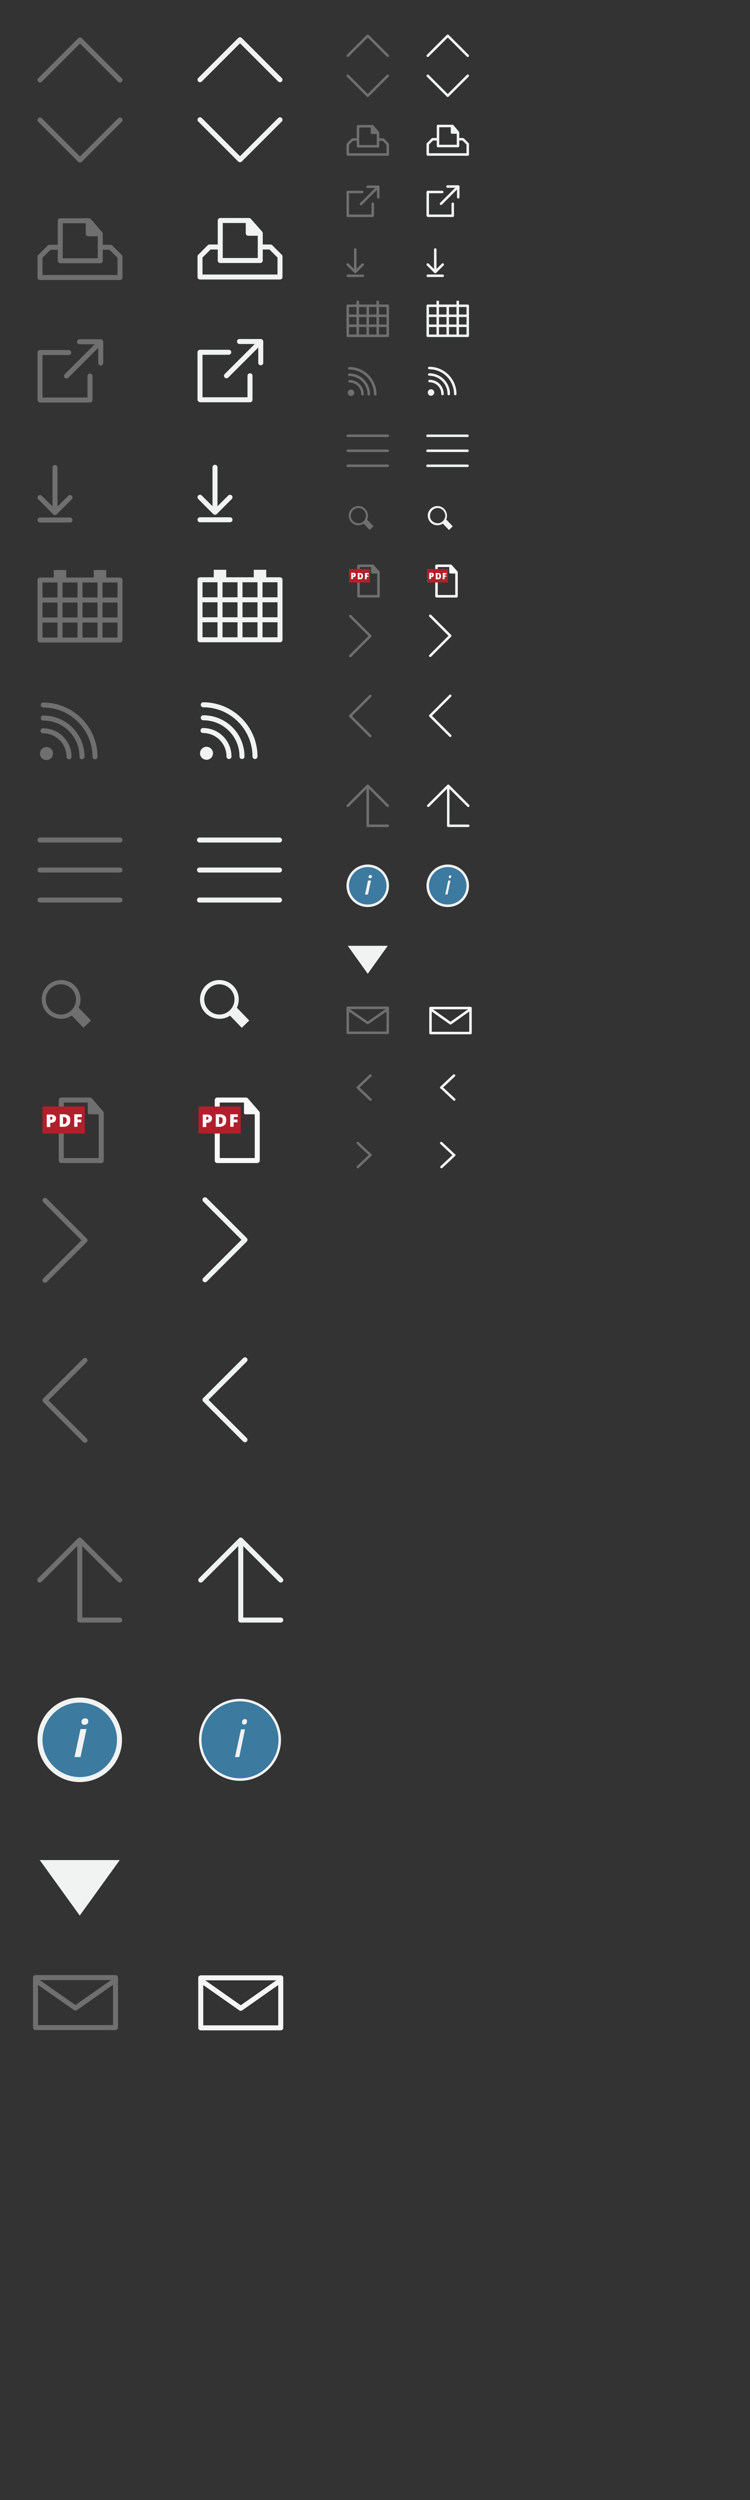 <?xml version="1.0" encoding="utf-8"?>
<svg version="1.1" id="Layer_1" xmlns="http://www.w3.org/2000/svg" xmlns:xlink="http://www.w3.org/1999/xlink" x="0px" y="0px"
	 viewBox="0 0 300 1000" style="enable-background:new 0 0 300 1000;" xml:space="preserve">
<rect x="0" y="0" width="300" height="1000" fill="#333333" stroke="none"/>
<style type="text/css">
	.st0{fill:none;stroke:#706F6F;stroke-width:2;stroke-linecap:round;stroke-linejoin:round;stroke-miterlimit:10;}
	.st1{fill:#706F6F;}
	.st2{fill:none;stroke:#706F6F;stroke-width:5;stroke-linejoin:round;stroke-miterlimit:10;}
	.st3{fill:none;stroke:#F1F2F2;stroke-width:2;stroke-linecap:round;stroke-linejoin:round;stroke-miterlimit:10;}
	.st4{fill:#F1F2F2;}
	.st5{fill:none;stroke:#F1F2F2;stroke-width:5;stroke-linejoin:round;stroke-miterlimit:10;}
	.st6{fill:none;stroke:#706F6F;stroke-linecap:round;stroke-linejoin:round;stroke-miterlimit:10;}
	.st7{fill:#B21F2B;}
	.st8{fill:#FFFFFF;}
	.st9{fill:none;stroke:#F9F9F9;stroke-width:2;stroke-linecap:round;stroke-miterlimit:10;}
	.st10{fill:none;stroke:#F9F9F9;stroke-linecap:round;stroke-miterlimit:10;}
	.st11{fill:#F9F9F9;}
	.st12{fill:#3C7A9F;stroke:#F1F2F2;stroke-width:2;stroke-miterlimit:10;}
	.st13{fill:#3C7A9F;stroke:#F1F2F2;stroke-miterlimit:10;}
	.st14{fill:none;stroke:#706F6F;stroke-linejoin:round;stroke-miterlimit:10;}
	.st15{fill:none;stroke:#F1F2F2;stroke-linecap:round;stroke-linejoin:round;stroke-miterlimit:10;}
	.st16{fill:none;stroke:#F1F2F2;stroke-linejoin:round;stroke-miterlimit:10;}
	.st17{fill:none;stroke:#F6F6F6;stroke-width:2;stroke-linecap:round;stroke-linejoin:round;stroke-miterlimit:10;}
	.st18{fill:none;stroke:#F6F6F6;stroke-linecap:round;stroke-linejoin:round;stroke-miterlimit:10;}
</style>
<g>
	<path class="st0" d="M48,32L32,16 M32,16L16,32"/>
</g>
<g>
	<path class="st0" d="M16,48l16,16 M32,64l16-16"/>
</g>
<path class="st0" d="M48,111H16 M35.5,88.3H24.1 M24.1,88.3v16 M24.1,104.3h16 M40.1,104.3V93.5 M40.1,93.5l-4.5-5.2 M40.1,93.5
	h-4.8 M35.3,93.5v-5.2 M23.5,98.9h-3.7 M44.2,98.9h-3.7 M44.2,98.9l3.8,3.8 M19.8,98.9l-3.8,3.8 M48,102.7v8.3 M16,102.7v8.3"/>
<path class="st1" d="M40.1,93.5l-4.6-5.2l0.1,5.2"/>
<g>
	<path class="st0" d="M40.3,145.2v-8.5 M40.3,136.7h-8.5 M40.3,136.7l-13.7,13.7 M36,160H16.1 M16,159.9V141 M16.1,141h11.4
		 M36,159.9v-9.5"/>
</g>
<g>
	<path class="st0" d="M16,199l6,6 M22,205l6-6 M22,205v-18 M16,208h12"/>
</g>
<g>
	<path class="st0" d="M16,232h32 M16,240h32 M16,248h32 M16,256h32 M16,256v-24 M48,256v-24 M40,256v-24 M32,256v-24 M24,256v-24"/>
	<path class="st2" d="M40,228v4 M24,228v4"/>
</g>
<path class="st0" d="M32.8,302.7c0-8.6-6.9-15.5-15.5-15.5 M38,302.7c0-11.4-9.3-20.7-20.7-20.7 M27.6,302.7
	c0-5.7-4.6-10.4-10.4-10.4"/>
<circle class="st1" cx="18.6" cy="301.4" r="2.6"/>
<g>
	<path class="st3" d="M112,31.9l-16-16 M96,15.9l-16,16"/>
</g>
<g>
	<path class="st0" d="M18,512.1l16-16 M34,496.1l-16-16"/>
</g>
<g>
	<path class="st3" d="M82,511.9l16-16 M98,495.9l-16-16"/>
</g>
<g>
	<path class="st0" d="M34,544.1l-16,16 M18,560.1l16,16"/>
</g>
<g>
	<path class="st3" d="M98,543.9l-16,16 M82,559.9l16,16"/>
</g>
<g>
	<path class="st3" d="M80,47.9l16,16 M96,63.9l16-16"/>
</g>
<path class="st3" d="M112,110.8H80 M99.5,88.2H88.1 M88.1,88.2v16 M88.1,104.2h16 M104.1,104.2V93.3 M104.1,93.3l-4.5-5.1
	 M104.1,93.3h-4.8 M99.3,93.3v-5.1 M87.5,98.8h-3.7 M108.2,98.8h-3.7 M108.2,98.8l3.8,3.8 M83.8,98.8l-3.8,3.8 M112,102.6v8.2
	 M80,102.6v8.2"/>
<path class="st4" d="M104.1,93.3l-4.6-5.1l0.1,5.1"/>
<g>
	<path class="st3" d="M104.3,145.1v-8.5 M104.3,136.6h-8.5 M104.3,136.6l-13.7,13.7 M100,159.9H80.1 M80,159.8v-18.9 M80.1,140.9
		h11.4 M100,159.8v-9.5"/>
</g>
<g>
	<path class="st3" d="M80,198.9l6,6 M86,204.9l6-6 M86,204.9v-18 M80,207.9h12"/>
</g>
<g>
	<path class="st3" d="M80,231.9h32 M80,239.9h32 M80,247.9h32 M80,255.9h32 M80,255.9v-24 M112,255.9v-24 M104,255.9v-24 M96,255.9
		v-24 M88,255.9v-24"/>
	<path class="st5" d="M104,227.9v4 M88,227.9v4"/>
</g>
<path class="st3" d="M96.8,302.6c0-8.6-6.9-15.5-15.5-15.5 M102,302.6c0-11.4-9.3-20.7-20.7-20.7 M91.6,302.6
	c0-5.7-4.6-10.4-10.4-10.4"/>
<circle class="st4" cx="82.6" cy="301.3" r="2.6"/>
<path class="st0" d="M16,336h32 M16,348h32 M16,360h32"/>
<path class="st3" d="M79.8,336h32 M79.8,348h32 M79.8,360h32"/>
<path class="st1" d="M24.3,407.5c-4.3-0.1-7.7-3.6-7.6-7.9s3.6-7.7,7.9-7.6s7.7,3.6,7.6,7.9C32.1,404.2,28.5,407.6,24.3,407.5z
	 M24.5,393.7c-3.3-0.1-6.1,2.6-6.2,5.9s2.6,6.1,5.9,6.2s6.1-2.6,6.2-5.9S27.8,393.8,24.5,393.7z"/>
<path class="st1" d="M30.8,402.4l5.6,5.8l-3,2.9l-5.6-5.8L30.8,402.4z"/>
<path class="st4" d="M87.6,407.5c-4.3-0.1-7.7-3.6-7.6-7.9s3.6-7.7,7.9-7.6s7.7,3.6,7.6,7.9S91.9,407.6,87.6,407.5z M87.9,393.7
	c-3.3-0.1-6.1,2.6-6.2,5.9s2.6,6.1,5.9,6.2s6.1-2.6,6.2-5.9S91.2,393.8,87.9,393.7z"/>
<path class="st4" d="M94.1,402.4l5.6,5.8l-3,2.9l-5.6-5.8L94.1,402.4z"/>
<g>
	<path class="st0" d="M35.9,440H24.5 M24.5,440v24.2 M24.5,464.2h16 M40.5,464.2v-19 M40.5,445.2L36,440"/>
	<path class="st6" d="M40.5,445.2h-4.9 M35.6,445.2V440"/>
	<path class="st1" d="M40.5,445.2l-4.6-5.2l0.1,5.2"/>
	<path class="st7" d="M17,442.6h16.9v10.8H17V442.6z"/>
	<g>
		<path class="st8" d="M22.4,447.3c0,0.6-0.2,1-0.5,1.3s-0.8,0.5-1.4,0.5h-0.4v1.7h-1.4v-5h1.7c0.6,0,1.1,0.1,1.4,0.4
			C22.2,446.4,22.4,446.8,22.4,447.3z M20.1,447.9h0.2c0.2,0,0.4-0.1,0.5-0.2s0.2-0.3,0.2-0.5c0-0.3-0.2-0.5-0.6-0.5h-0.3
			C20.1,446.7,20.1,447.9,20.1,447.9z M28.1,448.1c0,0.8-0.2,1.5-0.7,1.9s-1.1,0.7-1.9,0.7h-1.6v-5h1.7c0.8,0,1.4,0.2,1.9,0.6
			S28.1,447.3,28.1,448.1z M26.7,448.1c0-0.5-0.1-0.8-0.3-1c-0.2-0.2-0.5-0.3-0.8-0.3h-0.4v2.8h0.3c0.4,0,0.7-0.1,0.9-0.4
			S26.7,448.6,26.7,448.1z M31,450.7h-1.3v-5h3v1.1H31v1h1.5v1.1H31V450.7z"/>
	</g>
</g>
<g>
	<path class="st9" d="M98.3,440H86.9 M86.9,440v24.2 M86.9,464.2h16 M102.9,464.2v-19 M102.9,445.2l-4.5-5.2"/>
	<path class="st10" d="M102.9,445.2h-4.8 M98.1,445.2V440"/>
	<path class="st11" d="M102.9,445.2l-4.6-5.2l0.1,5.2"/>
	<path class="st7" d="M79.4,442.6h16.9v10.8H79.4V442.6z"/>
	<g>
		<path class="st8" d="M84.8,447.3c0,0.6-0.2,1-0.5,1.3s-0.8,0.5-1.4,0.5h-0.4v1.7h-1.4v-5h1.7c0.6,0,1.1,0.1,1.4,0.4
			C84.6,446.4,84.8,446.8,84.8,447.3z M82.5,447.9h0.2c0.2,0,0.4-0.1,0.5-0.2s0.2-0.3,0.2-0.5c0-0.3-0.2-0.5-0.6-0.5h-0.3
			C82.5,446.7,82.5,447.9,82.5,447.9z M90.5,448.1c0,0.8-0.2,1.5-0.7,1.9s-1.1,0.7-1.9,0.7h-1.6v-5H88c0.8,0,1.4,0.2,1.9,0.6
			S90.5,447.3,90.5,448.1z M89.1,448.1c0-0.5-0.1-0.8-0.3-1c-0.2-0.2-0.5-0.3-0.8-0.3h-0.4v2.8h0.3c0.4,0,0.7-0.1,0.9-0.4
			S89.1,448.6,89.1,448.1z M93.4,450.7h-1.3v-5h3v1.1h-1.6v1H95v1.1h-1.5L93.4,450.7L93.4,450.7z"/>
	</g>
</g>
<g>
	<path class="st0" d="M47.9,632l-16-16 M31.9,616l-16,16 M31.9,616v32 M31.9,648h16"/>
</g>
<g>
	<path class="st3" d="M112.3,632l-16-16 M96.3,616l-16,16 M96.3,616v32 M96.3,648h16"/>
</g>
<circle class="st12" cx="31.9" cy="695.9" r="15.9"/>
<g>
	<path class="st4" d="M32.2,702.8h-2.4l2.4-11.2h2.4L32.2,702.8z M32.6,688.8c0-0.5,0.1-0.8,0.4-1.1s0.6-0.4,1.1-0.4
		c0.4,0,0.6,0.1,0.9,0.3c0.2,0.2,0.3,0.5,0.3,0.8c0,0.5-0.1,0.9-0.4,1.1c-0.3,0.3-0.6,0.4-1.1,0.4c-0.4,0-0.7-0.1-0.9-0.3
		C32.8,689.5,32.6,689.2,32.6,688.8z"/>
</g>
<circle class="st13" cx="96" cy="695.9" r="15.9"/>
<g>
	<path class="st4" d="M95.7,702.8H94l2.4-11.1H98L95.7,702.8z M96.8,688.9c0-0.4,0.1-0.7,0.3-0.9c0.2-0.2,0.5-0.4,0.8-0.4
		c0.6,0,0.9,0.3,0.9,0.9c0,0.4-0.1,0.7-0.3,0.9c-0.2,0.3-0.5,0.4-0.8,0.4s-0.5-0.1-0.7-0.2C96.9,689.4,96.8,689.2,96.8,688.9z"/>
</g>
<path class="st4" d="M31.9,744h16l-8,11.1l-8,11.1l-8-11.1l-8-11.1"/>
<g>
	<path class="st6" d="M155.1,22.3l-8-8 M147.1,14.3l-8,8"/>
</g>
<g>
	<path class="st6" d="M139.1,30.3l8,8 M147.1,38.3l8-8"/>
</g>
<g>
	<path class="st6" d="M155.1,61.8h-16 M148.9,50.5h-5.7 M143.2,50.5v8 M143.2,58.5h8 M151.2,58.5v-5.4 M151.2,53.1l-2.2-2.6
		 M151.2,53.1h-2.4 M148.8,53.1v-2.6 M142.9,55.8H141 M153.2,55.8h-1.8 M153.2,55.8l1.9,1.9 M141,55.8l-1.9,1.9 M155.1,57.7v4.1
		 M139.1,57.7v4.1"/>
	<path class="st1" d="M151.2,53.1l-2.3-2.6l0.1,2.6"/>
</g>
<g>
	<path class="st6" d="M151.3,78.9v-4.2 M151.3,74.7H147 M151.3,74.7l-6.9,6.9 M149.1,86.3h-9.9 M139.1,86.3v-9.5 M139.2,76.8h5.7
		 M149.1,86.3v-4.8"/>
</g>
<g>
	<path class="st6" d="M139.1,105.8l3,3 M142.1,108.8l3-3 M142.1,108.8v-9 M139.1,110.3h6"/>
</g>
<g>
	<path class="st6" d="M139.1,122.3h16 M139.1,126.3h16 M139.1,130.3h16 M139.1,134.3h16 M139.1,134.3v-12 M155.1,134.3v-12
		 M151.1,134.3v-12 M147.1,134.3v-12 M143.1,134.3v-12"/>
	<path class="st14" d="M151.1,120.3v2 M143.1,120.3v2"/>
</g>
<g>
	<path class="st6" d="M147.5,157.7c0-4.3-3.5-7.8-7.8-7.8 M150.1,157.7c0-5.7-4.6-10.4-10.4-10.4 M145,157.7c0-2.9-2.3-5.2-5.2-5.2"
		/>
	<circle class="st1" cx="140.4" cy="157.1" r="1.3"/>
</g>
<g>
	<path class="st15" d="M187.1,22.3l-8-8 M179.1,14.3l-8,8"/>
</g>
<g>
	<path class="st6" d="M140.1,262.4l8-8 M148.1,254.4l-8-8"/>
</g>
<g>
	<path class="st15" d="M172.1,262.3l8-8 M180.1,254.3l-8-8"/>
</g>
<g>
	<path class="st6" d="M148.1,278.4l-8,8 M140.1,286.4l8,8"/>
</g>
<g>
	<path class="st15" d="M180.1,278.3l-8,8 M172.1,286.3l8,8"/>
</g>
<g>
	<path class="st15" d="M171.1,30.3l8,8 M179.1,38.3l8-8"/>
</g>
<g>
	<path class="st15" d="M187.1,61.8h-16 M180.9,50.4h-5.7 M175.2,50.4v8 M175.2,58.4h8 M183.2,58.4V53 M183.2,53l-2.2-2.6 M183.2,53
		h-2.4 M180.8,53v-2.6 M174.9,55.7H173 M185.2,55.7h-1.8 M185.2,55.7l1.9,1.9 M173,55.7l-1.9,1.9 M187.1,57.6v4.2 M171.1,57.6v4.2"
		/>
	<path class="st4" d="M183.2,53l-2.3-2.6L181,53"/>
</g>
<g>
	<path class="st15" d="M183.3,78.9v-4.3 M183.3,74.6H179 M183.3,74.6l-6.9,6.9 M181.1,86.3h-9.9 M171.1,86.2v-9.4 M171.2,76.8h5.7
		 M181.1,86.2v-4.7"/>
</g>
<g>
	<path class="st15" d="M171.1,105.8l3,3 M174.1,108.8l3-3 M174.1,108.8v-9 M171.1,110.3h6"/>
</g>
<g>
	<path class="st15" d="M171.1,122.3h16 M171.1,126.3h16 M171.1,130.3h16 M171.1,134.3h16 M171.1,134.3v-12 M187.1,134.3v-12
		 M183.1,134.3v-12 M179.1,134.3v-12 M175.1,134.3v-12"/>
	<path class="st16" d="M183.1,120.3v2 M175.1,120.3v2"/>
</g>
<g>
	<path class="st15" d="M179.5,157.6c0-4.3-3.5-7.8-7.8-7.8 M182.1,157.6c0-5.7-4.6-10.4-10.4-10.4 M177,157.6c0-2.9-2.3-5.2-5.2-5.2
		"/>
	<circle class="st4" cx="172.4" cy="157" r="1.3"/>
</g>
<path class="st6" d="M139.1,174.3h16 M139.1,180.3h16 M139.1,186.3h16"/>
<path class="st15" d="M171,174.3h16 M171,180.3h16 M171,186.3h16"/>
<g>
	<path class="st1" d="M143.3,210.1c-2.1,0-3.8-1.8-3.8-3.9c0-2.1,1.8-3.8,3.9-3.8c2.1,0,3.8,1.8,3.8,3.9S145.4,210.1,143.3,210.1z
		 M143.4,203.2c-1.7,0-3,1.3-3.1,3s1.3,3,3,3.1s3-1.3,3.1-3C146.4,204.6,145.1,203.2,143.4,203.2z"/>
	<path class="st1" d="M146.6,207.6l2.8,2.9l-1.5,1.5l-2.9-3L146.6,207.6z"/>
</g>
<g>
	<path class="st4" d="M174.9,210.1c-2.1,0-3.8-1.8-3.8-3.9c0-2.1,1.8-3.8,3.9-3.8c2.1,0,3.8,1.8,3.8,3.9S177.1,210.1,174.9,210.1z
		 M175.1,203.2c-1.7,0-3,1.3-3.1,3s1.3,3,3,3.1c1.7,0,3-1.3,3.1-3C178.1,204.6,176.7,203.2,175.1,203.2z"/>
	<path class="st4" d="M178.3,207.6l2.8,2.9l-1.5,1.5l-2.8-2.9L178.3,207.6z"/>
</g>
<g>
	<path class="st6" d="M149.1,226.3h-5.7 M143.4,226.3v12.2 M143.4,238.5h8 M151.4,238.5v-9.6 M151.4,228.9l-2.3-2.6 M151.4,228.9
		h-2.5 M148.9,228.9v-2.6"/>
	<path class="st1" d="M151.4,228.9l-2.3-2.6v2.6"/>
	<path class="st7" d="M139.6,227.6h8.4v5.4h-8.4V227.6z"/>
	<g>
		<path class="st8" d="M142.3,230c0,0.3-0.1,0.5-0.2,0.6c-0.2,0.2-0.4,0.2-0.7,0.2h-0.2v0.8h-0.7v-2.5h0.9c0.3,0,0.6,0.1,0.7,0.2
			S142.3,229.7,142.3,230z M141.2,230.3h0.1c0.1,0,0.2,0,0.2-0.1c0.1-0.1,0.1-0.1,0.1-0.2c0-0.2-0.1-0.3-0.3-0.3h-0.2L141.2,230.3
			L141.2,230.3z M145.2,230.4c0,0.4-0.1,0.7-0.3,1c-0.2,0.2-0.6,0.3-1,0.3h-0.8v-2.5h0.9c0.4,0,0.7,0.1,0.9,0.3
			S145.2,230,145.2,230.4L145.2,230.4z M144.5,230.4c0-0.2,0-0.4-0.1-0.5s-0.2-0.2-0.4-0.2h-0.2v1.4h0.2c0.2,0,0.4-0.1,0.5-0.2
			S144.5,230.7,144.5,230.4z M146.6,231.7H146v-2.5h1.5v0.5h-0.8v0.5h0.7v0.5h-0.7L146.6,231.7L146.6,231.7z"/>
	</g>
</g>
<g>
	<path class="st10" d="M180.3,226.3h-5.7 M174.6,226.3v12.2 M174.6,238.5h8 M182.6,238.5v-9.6 M182.6,228.9l-2.3-2.6 M182.6,228.9
		h-2.4 M180.2,228.9v-2.6"/>
	<path class="st11" d="M182.6,228.9l-2.3-2.6v2.6"/>
	<path class="st7" d="M170.8,227.6h8.4v5.4h-8.4V227.6z"/>
	<g>
		<path class="st8" d="M173.5,230c0,0.3-0.1,0.5-0.2,0.6c-0.2,0.2-0.4,0.2-0.7,0.2h-0.2v0.8h-0.7v-2.5h0.9c0.3,0,0.6,0.1,0.7,0.2
			S173.5,229.7,173.5,230z M172.4,230.3h0.1c0.1,0,0.2,0,0.2-0.1c0.1-0.1,0.1-0.1,0.1-0.2c0-0.2-0.1-0.3-0.3-0.3h-0.2L172.4,230.3
			L172.4,230.3z M176.4,230.4c0,0.4-0.1,0.7-0.3,1c-0.2,0.2-0.6,0.3-1,0.3h-0.8v-2.5h0.9c0.4,0,0.7,0.1,0.9,0.3
			S176.4,230,176.4,230.4L176.4,230.4z M175.7,230.4c0-0.2,0-0.4-0.1-0.5s-0.2-0.2-0.4-0.2H175v1.4h0.2c0.2,0,0.4-0.1,0.5-0.2
			S175.7,230.7,175.7,230.4z M177.8,231.7h-0.7v-2.5h1.5v0.5h-0.8v0.5h0.7v0.5h-0.7V231.7z"/>
	</g>
</g>
<g>
	<path class="st6" d="M155.1,322.3l-8-8 M147.1,314.3l-8,8 M147.1,314.3v16 M147.1,330.3h8"/>
</g>
<g>
	<path class="st15" d="M187.3,322.3l-8-8 M179.3,314.3l-8,8 M179.3,314.3v16 M179.3,330.3h8"/>
</g>
<circle class="st13" cx="147.1" cy="354.3" r="8"/>
<g>
	<path class="st4" d="M147.2,357.8H146l1.2-5.6h1.2L147.2,357.8z M147.4,350.8c0-0.2,0.1-0.4,0.2-0.6c0.1-0.1,0.3-0.2,0.6-0.2
		c0.2,0,0.3,0,0.4,0.1c0.1,0.1,0.2,0.2,0.2,0.4s-0.1,0.4-0.2,0.6c-0.1,0.1-0.3,0.2-0.5,0.2s-0.3,0-0.4-0.1
		C147.5,351.1,147.4,351,147.4,350.8z"/>
</g>
<circle class="st13" cx="179.1" cy="354.3" r="8"/>
<g>
	<path class="st4" d="M179,357.8h-0.9l1.2-5.6h0.9L179,357.8z M179.5,350.8c0-0.2,0.1-0.3,0.2-0.5s0.2-0.2,0.4-0.2
		c0.3,0,0.4,0.2,0.4,0.5c0,0.2-0.1,0.3-0.2,0.5c-0.1,0.1-0.2,0.2-0.4,0.2c-0.1,0-0.2,0-0.3-0.1C179.6,351,179.5,350.9,179.5,350.8
		L179.5,350.8z"/>
</g>
<path class="st4" d="M147.1,378.3h8l-4,5.6l-4,5.6l-4-5.6l-4-5.6"/>
<g>
	<path class="st0" d="M14.2,791h32 M14.2,811h32 M14.2,810.2V791 M46.2,810.2V791 M30.2,803.2L46,792.1 M30.2,803.2l-15.9-11.1"/>
</g>
<g>
	<path class="st17" d="M80.3,791.1h32 M80.3,811.1h32 M80.3,810.3v-19.2 M112.3,810.3v-19.2 M96.3,803.3l15.8-11.1 M96.3,803.3
		l-15.8-11.1"/>
</g>
<g>
	<g>
		<path class="st6" d="M139.1,403.1h16 M139.1,413.1h16 M139.1,412.7v-9.6 M155.1,412.7v-9.6 M147.1,409.2l7.9-5.5 M147.1,409.2
			l-7.9-5.5"/>
	</g>
	<g>
		<path class="st18" d="M172.2,403.2h16 M172.2,413.2h16 M172.2,412.8v-9.6 M188.2,412.8v-9.6 M180.2,409.3l7.9-5.6 M180.2,409.3
			l-7.9-5.6"/>
	</g>
</g>
<g>
	<path class="st6" d="M148.2,430.2l-5.1,4.8 M143.1,435l5.1,4.8"/>
</g>
<g>
	<path class="st15" d="M181.6,430.2l-5.1,4.8 M176.6,435l5.1,4.8"/>
</g>
<g>
	<path class="st6" d="M143.1,466.8l5.1-4.8 M148.2,462l-5.1-4.8"/>
</g>
<g>
	<path class="st15" d="M176.6,466.8l5.1-4.8 M181.6,462l-5.1-4.8"/>
</g>
</svg>
